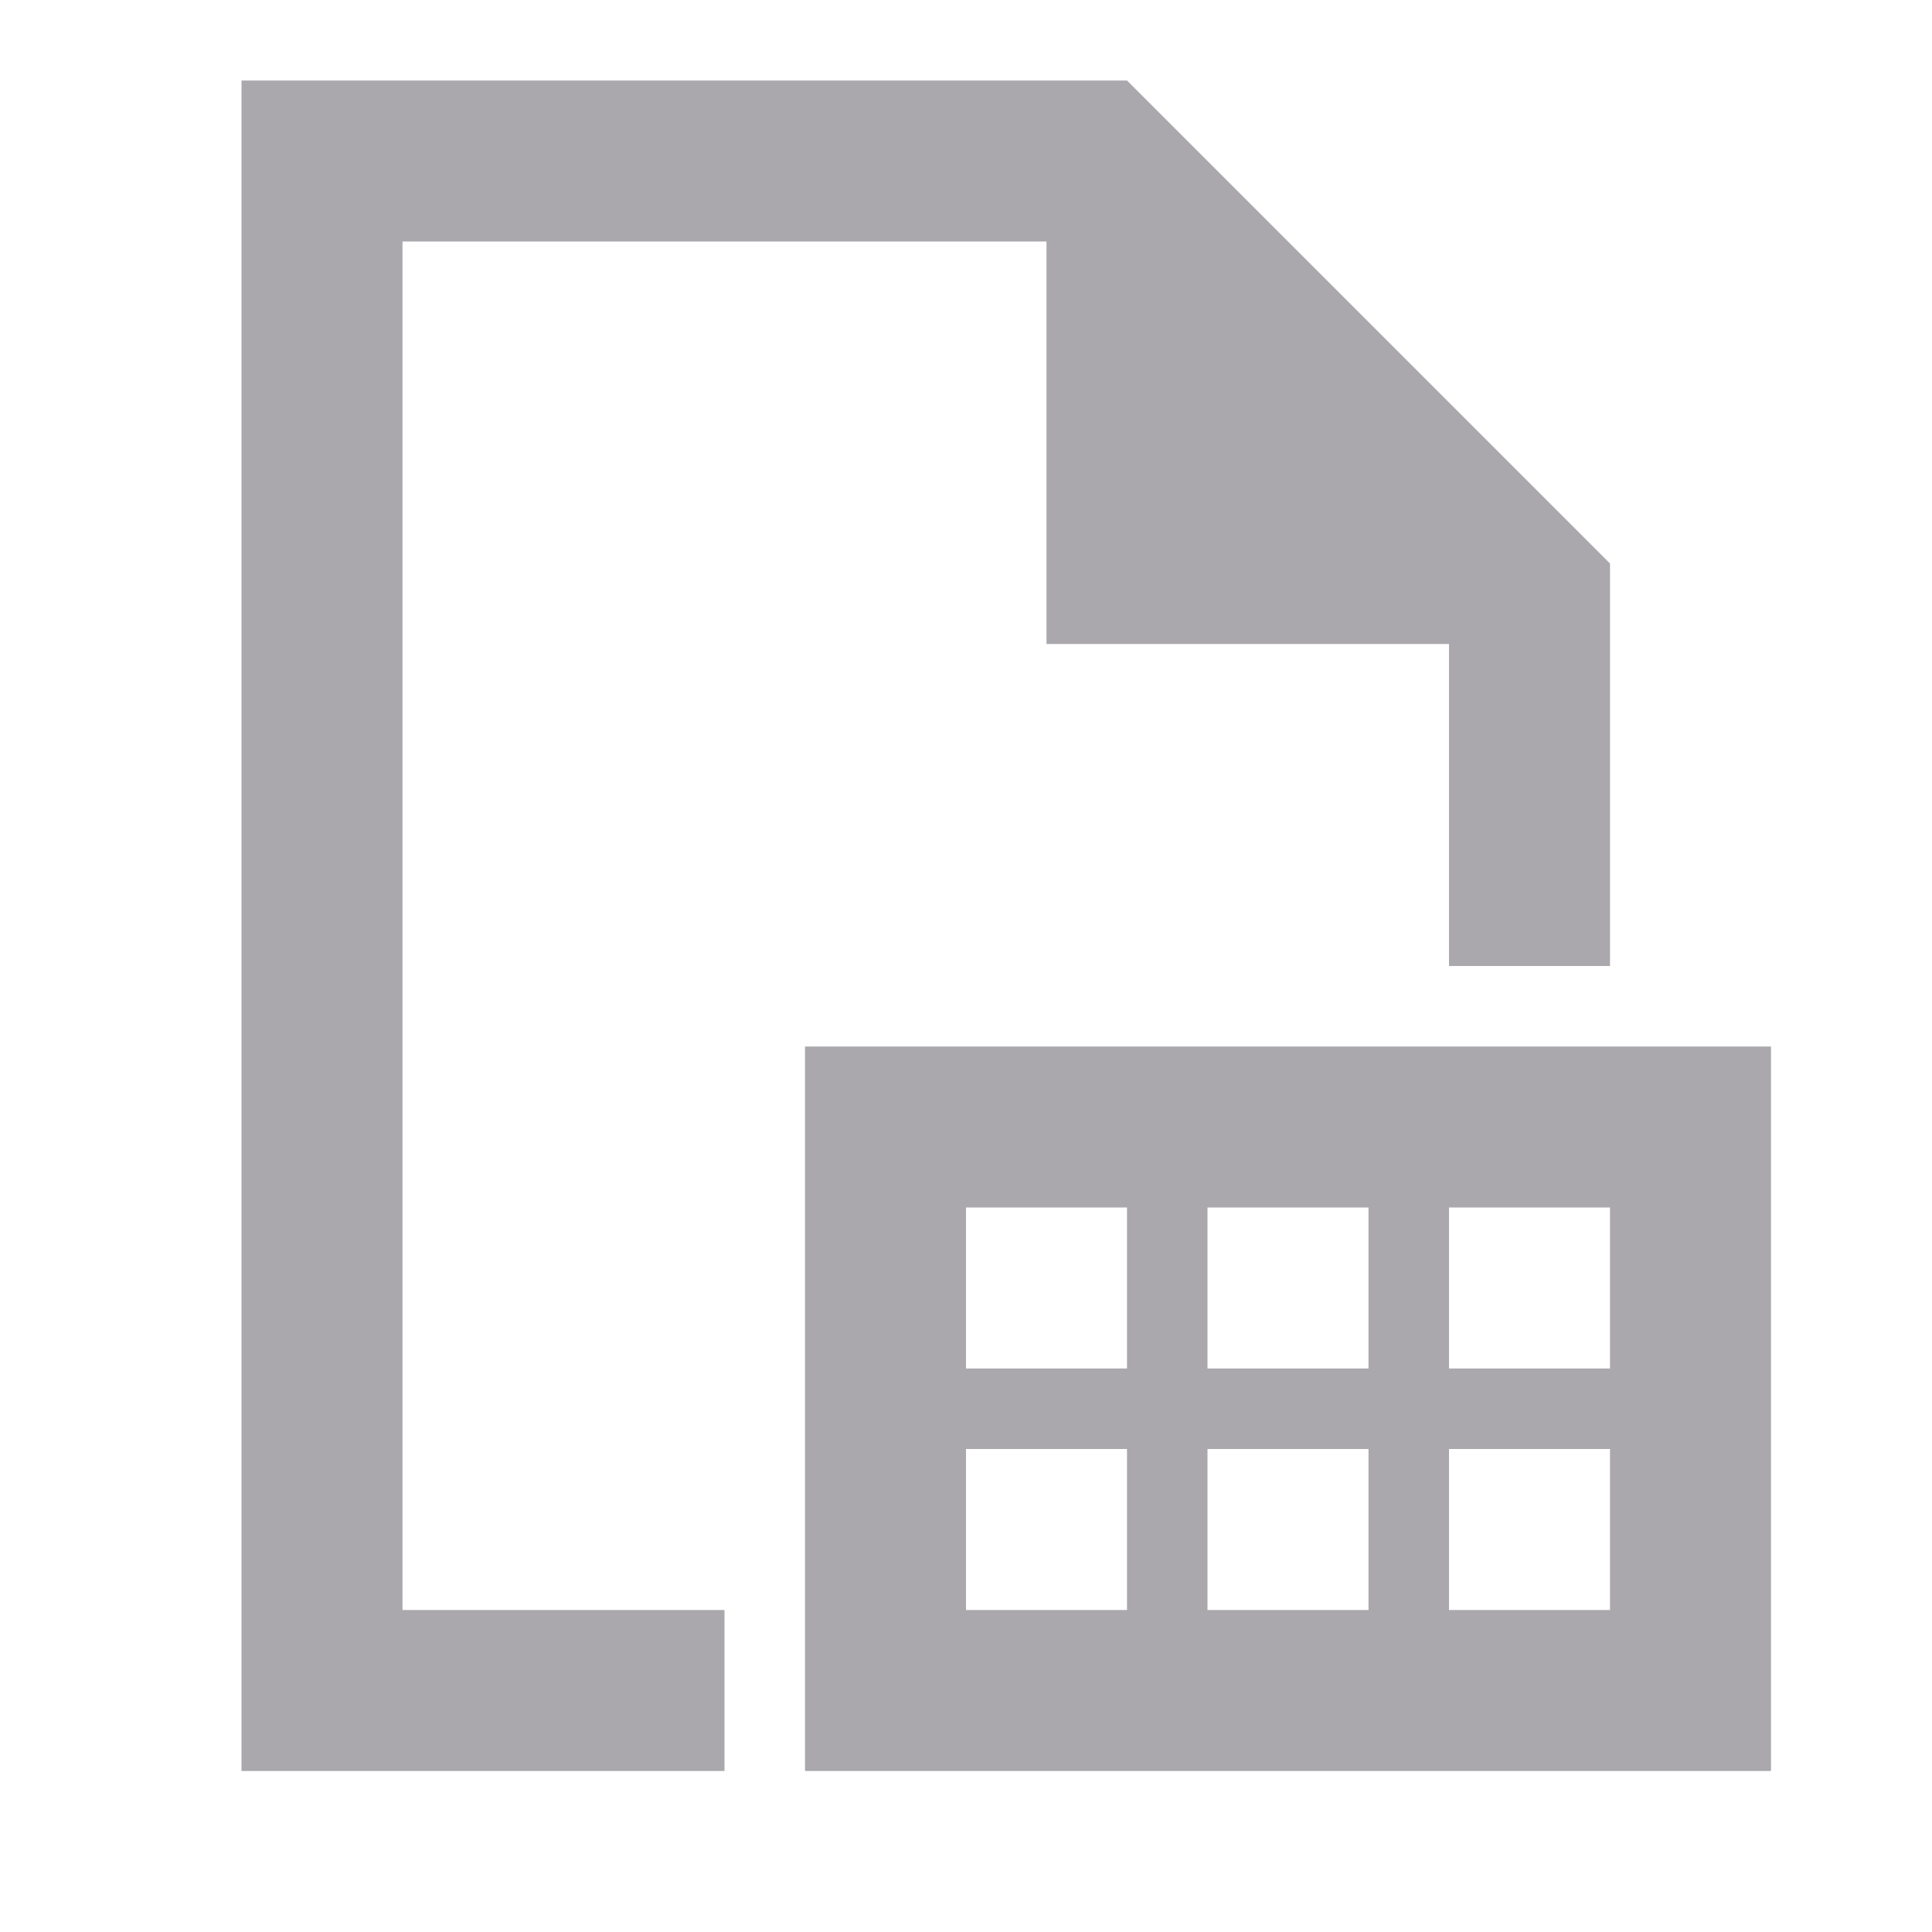 <svg viewBox="0 0 24 24" xmlns="http://www.w3.org/2000/svg"><path d="m3 1v21h6v-2h-4v-17h8v5h5v4h2v-5l-6-6zm7 12v9h12v-9zm2 2h2v2h-2zm3 0h2v2h-2zm3 0h2v2h-2zm-6 3h2v2h-2zm3 0h2v2h-2zm3 0h2v2h-2z" fill="#aaa8ac"/></svg>